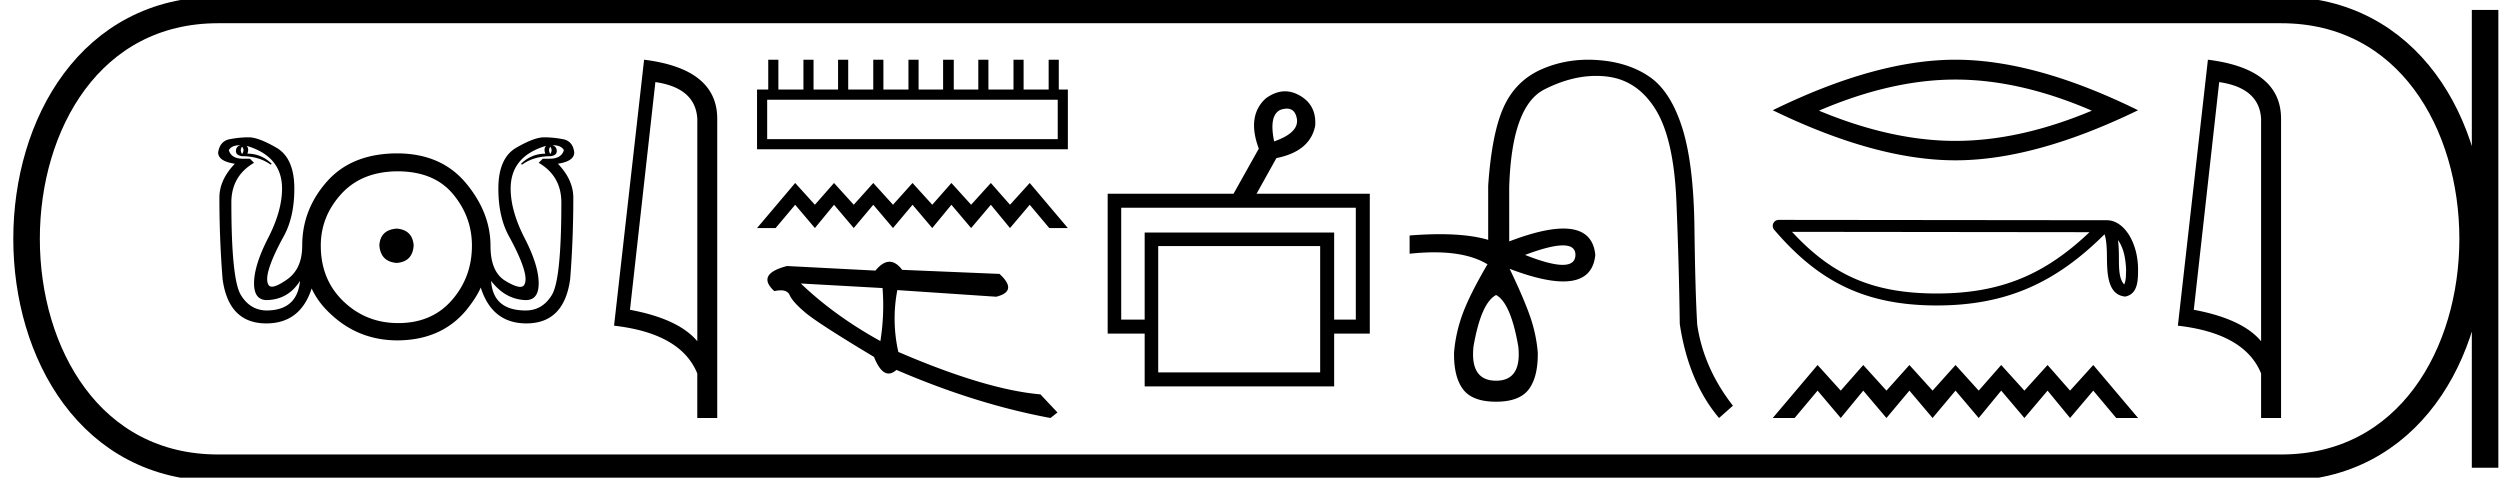 <svg xmlns="http://www.w3.org/2000/svg" width="94.202" height="18"><path d="M9.122 5.53q.106.118 0 .273-.095-.143 0-.273zm11.615 0q.095.13 0 .273-.095-.155 0-.273zm-5.79 3.084q-.617.048-.652.63.047.616.652.664.605-.048.64-.665-.047-.581-.64-.629zM9.062 5.47q-.166.048-.172.214-.006.166.232.202.64 0 1.08.32l.035-.036q-.392-.38-.914-.38.072-.201-.035-.296 1.34.392 1.34 1.614 0 .842-.528 1.868-.527 1.027-.527 1.703 0 .629.486.629.807-.024 1.246-.724-.107 1.103-1.246 1.115-.629 0-.985-.587T8.718 7.63q0-.997.855-1.495l-.155-.154h-.26q-.44 0-.535-.32.095-.19.44-.19zm11.746 0q.344 0 .439.19-.095.32-.534.32h-.26l-.155.155q.854.498.854 1.495 0 2.895-.356 3.482-.356.587-.985.587-1.233 0-1.305-1.115.534.7 1.305.724.487 0 .487-.63 0-.675-.528-1.702-.528-1.026-.528-1.868 0-1.222 1.34-1.614-.106.095-.035.297-.522 0-.914.38l.036.035q.439-.32 1.08-.32.237-.036.231-.202-.006-.166-.172-.214zm-5.802.985q1.365.012 2.07.866.707.854.707 1.934 0 1.187-.754 2.053-.753.866-2.023.866-1.21 0-2.064-.819-.854-.819-.854-2.1 0-1.103.777-1.952.777-.848 2.141-.848zM9.371 5.174q-.38 0-.771.083-.32.095-.38.486 0 .332.629.427-.582.605-.582 1.282 0 1.554.12 3.06.225 1.674 1.648 1.674 1.282 0 1.709-1.317.237.522.712.96 1.055.997 2.527.997 1.649-.012 2.586-1.139.392-.486.546-.854.427 1.353 1.72 1.353 1.424 0 1.65-1.673.118-1.507.118-3.061 0-.677-.581-1.282.616-.095.616-.427-.047-.391-.367-.486-.392-.083-.771-.083-.368 0-1.045.391-.676.392-.676 1.543 0 1.067.398 1.791.397.724.545 1.193.149.468.024.652-.044.065-.143.065-.182 0-.55-.22-.57-.337-.57-1.322 0-1.258-.926-2.367-.925-1.11-2.574-1.121-1.72 0-2.658 1.056-.937 1.056-.937 2.42 0 .878-.57 1.275-.39.272-.57.272-.084 0-.124-.058-.124-.184.024-.652.148-.47.546-1.193.397-.724.397-1.791 0-1.151-.676-1.543-.676-.391-1.044-.391zm15.324-2.081q1.511.22 1.58 1.382v8.382q-.707-.843-2.537-1.184l.957-8.58zm-.425-.843l-1.132 10.022q2.521.289 3.136 1.8v1.678h.752V4.475q0-1.883-2.756-2.225zm15.586 1.507v1.486H28.908V3.757zM28.948 2.25v1.125h-.422v2.25h11.712v-2.25h-.342V2.25h-.382v1.125h-.944V2.25h-.381v1.125h-.945V2.25h-.381v1.125h-.924V2.25h-.402v1.125h-.924V2.25h-.382v1.125h-.944V2.25h-.382v1.125h-.944V2.25h-.382v1.125h-.924V2.25h-.381v1.125h-.944V2.25zm1.015 4.645l-1.437 1.698h.7l.737-.877.743.877.721-.877.743.877.736-.877.743.877.736-.877.743.877.722-.877.743.877.743-.877.722.877.743-.877.736.877h.7l-1.436-1.698-.743.82-.722-.82-.743.82-.743-.82-.722.82-.743-.82-.736.82-.743-.82-.736.82-.743-.82-.721.82-.743-.82zm.212 3.787l3.08.172a8.506 8.506 0 0 1-.081 1.998c-1.15-.635-2.15-1.358-2.999-2.17zm3.342-.819c-.171 0-.348.111-.53.333l-3.33-.172c-.785.203-.946.519-.48.946.09-.02.17-.03.241-.03.173 0 .285.06.337.179.072.168.268.387.587.657.318.27 1.182.828 2.591 1.673.167.418.35.626.552.626.094 0 .192-.045.294-.137 2.003.864 3.938 1.468 5.804 1.812l.264-.207-.643-.683c-1.371-.119-3.155-.652-5.354-1.599a5.686 5.686 0 0 1-.038-2.33l3.727.25c.554-.139.595-.426.123-.86l-3.668-.153c-.154-.203-.313-.305-.477-.305zm14.973-5.77q.296 0 .371.35.12.545-.85.885-.204-.986.238-1.19.134-.045.24-.045zm2.598 3.734v4.216h-.816V8.762h-7.14v3.281h-.884V7.827zm-1.343 1.445v4.76h-6.103v-4.76zm-1.324-5.831q-.364 0-.733.272-.714.663-.255 1.887l-.952 1.7h-4.743v5.27h1.394v1.99h7.14v-1.99h1.343V7.3h-4.267l.748-1.343q1.275-.255 1.462-1.224.051-.782-.595-1.14-.27-.152-.542-.152zM58.89 9.247q.474 0 .474.359-.007.374-.482.374t-1.416-.374q.949-.359 1.424-.359zm-2.516 1.869q.553.299.837 1.943.135 1.286-.837 1.286-.986 0-.852-1.286.284-1.644.852-1.943zm3.472-8.866q-.923 0-1.738.352-.986.426-1.442 1.42-.456.994-.59 2.983v2.033q-.72-.213-1.823-.213-.525 0-1.138.048v.688q.495-.053.929-.053 1.27 0 2.016.457h-.015q-.672 1.15-.934 1.868-.262.718-.321 1.45-.015.912.336 1.383.351.471 1.248.471.882 0 1.234-.47.35-.472.336-1.384-.06-.732-.321-1.45-.262-.717-.74-1.704 1.251.476 2.019.476 1.112 0 1.21-1-.097-.993-1.204-.993-.773 0-2.04.485V7.064Q56.958 4 58.19 3.372q1.005-.512 1.952-.512.214 0 .425.026 1.143.142 1.823 1.248.68 1.107.778 3.454.097 2.347.127 4.619.329 2.183 1.48 3.543l.523-.463q-1.106-1.42-1.345-3.05-.075-1.226-.105-3.648t-.463-3.782q-.434-1.36-1.219-1.906-.785-.546-1.928-.635-.2-.016-.393-.016zm13.836.748q2.424 0 5.141 1.172-2.717 1.139-5.141 1.139-2.408 0-5.142-1.139 2.734-1.172 5.142-1.172zm0-.748q-2.994 0-6.883 1.904 3.889 1.887 6.883 1.887 2.993 0 6.882-1.887-3.872-1.904-6.882-1.904zm6.126 6.794c.23.327.286.73.306 1.12-.01.183.005.382-.071.554-.216-.214-.197-.709-.201-.986 0-.273-.01-.497-.034-.688zm-12.283-.308l11.21.013c-1.638 1.552-3.28 2.31-5.755 2.31-2.485 0-3.988-.74-5.455-2.323zm-.503-.45a.225.225 0 0 0-.17.371c1.628 1.9 3.356 2.853 6.128 2.853 2.699 0 4.542-.915 6.32-2.682.06.17.091.436.091.904.011.52.007 1.383.69 1.443.48-.099.48-.612.483-1.012 0-.49-.12-.936-.32-1.275-.201-.338-.498-.59-.858-.59l-12.363-.013zm1.466 5.468l-1.689 1.996h.824l.865-1.031.873 1.031.848-1.031.874 1.031.865-1.031.873 1.031.865-1.031.873 1.031.848-1.031.874 1.031.873-1.031.848 1.031.874-1.031.865 1.031h.823l-1.688-1.996-.874.965-.848-.965-.873.965-.874-.965-.848.965-.873-.965-.865.965-.873-.965-.865.965-.874-.965-.848.965-.873-.965zM83.62 3.093q1.512.22 1.58 1.382v8.382q-.706-.843-2.536-1.184l.957-8.58zm-.424-.843l-1.132 10.022q2.521.289 3.136 1.8v1.678h.752V4.475q0-1.883-2.756-2.225z"/><path d="M8.22.375c-9.625 0-9.625 17.25 0 17.25m0-17.25h77.732M8.22 17.625h77.732M93.64.375v17.25M85.952.375c9.625 0 9.625 17.25 0 17.25" fill="none" stroke="#000"/></svg>
